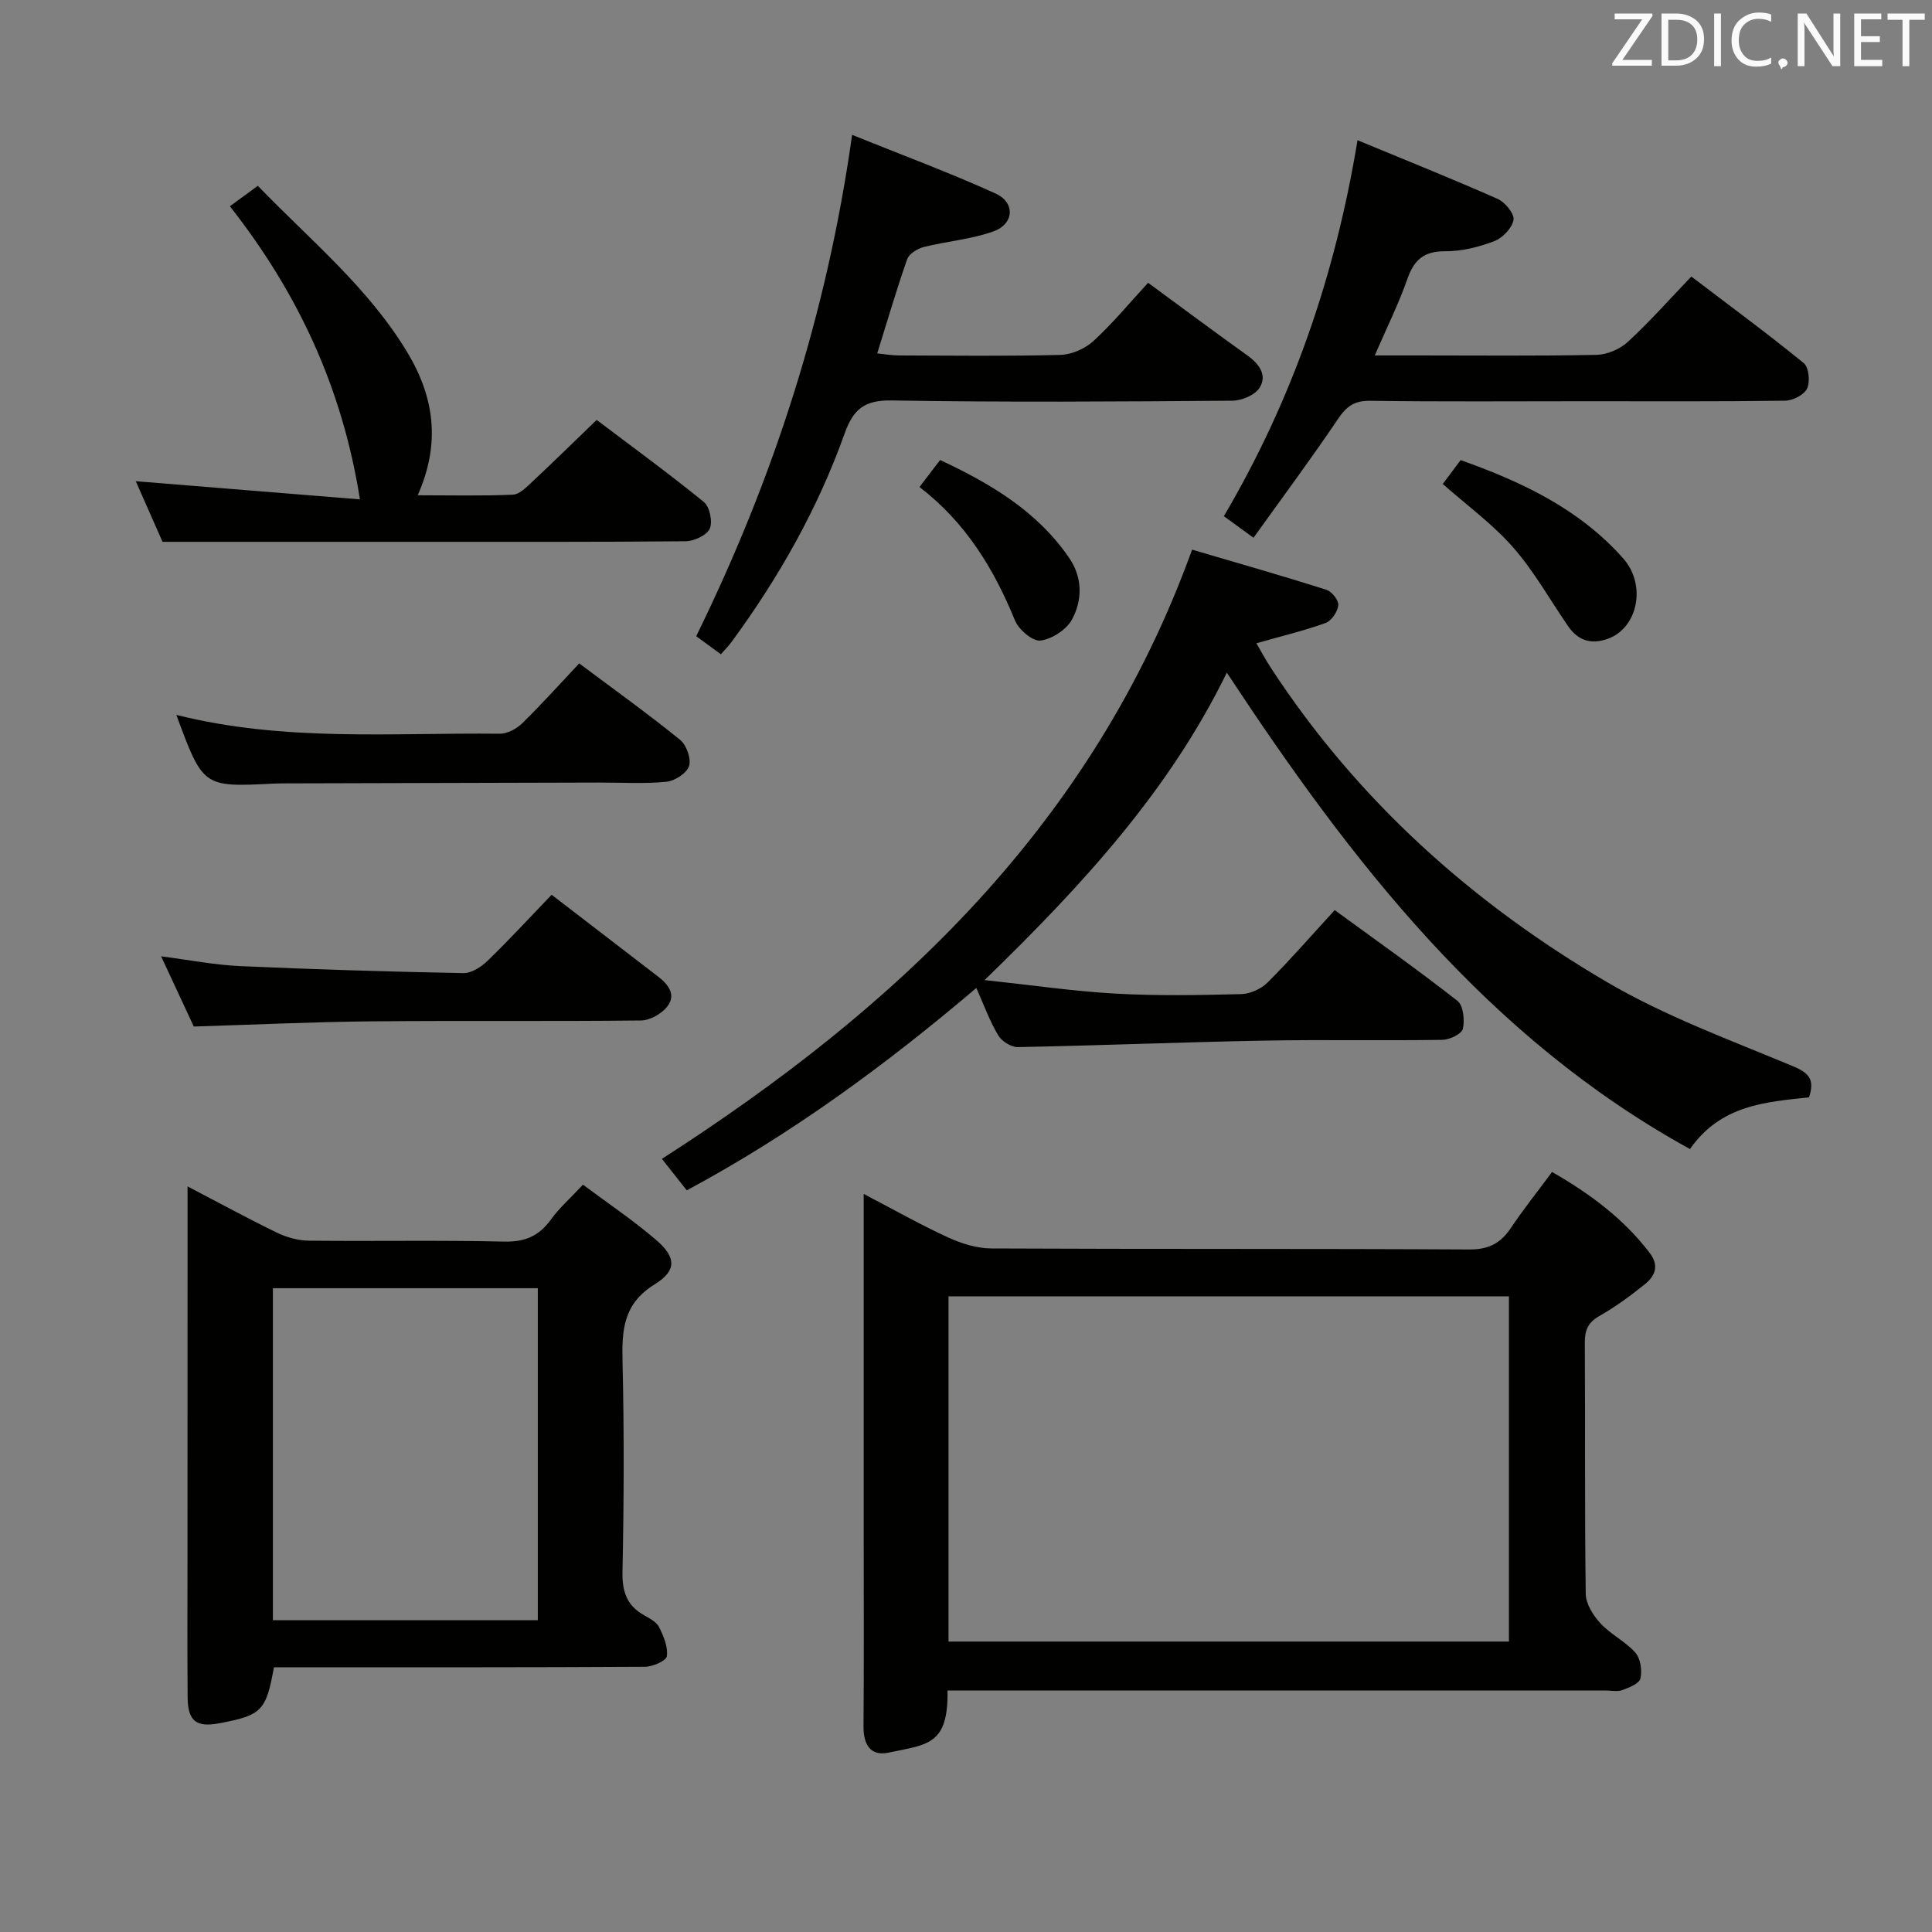 <svg enable-background="new 0 0 400 400" viewBox="0 0 400 400" xmlns="http://www.w3.org/2000/svg"><rect x="0" y="0" width="400" height="400" fill="#808080" stroke="none"/><g fill="#010100"><path d="m196.17 350c.2 11.29-4.11 11.17-12.2 12.86-3.75.79-5.22-1.68-5.19-5.43.11-13.49.04-26.99.04-40.48 0-21.16 0-42.31 0-63.47 0-1.77 0-3.53 0-6.29 6.38 3.33 11.82 6.42 17.48 9.01 2.77 1.27 5.95 2.26 8.95 2.28 32.98.16 65.97.02 98.95.21 4.01.02 6.48-1.28 8.61-4.45 2.58-3.86 5.49-7.49 8.53-11.6 7.85 4.52 14.81 9.66 20.23 16.79 2.01 2.64 1.07 4.77-1.01 6.45-2.97 2.39-6.08 4.68-9.39 6.56-2.38 1.35-3.07 2.94-3.05 5.57.11 17.32-.05 34.65.19 51.97.03 2.08 1.54 4.49 3.05 6.12 2.12 2.29 5.17 3.74 7.23 6.07 1.07 1.22 1.42 3.68 1.04 5.34-.24 1.06-2.34 1.89-3.76 2.41-1.03.38-2.31.08-3.47.08-43.48 0-86.96 0-130.43 0-1.81 0-3.62 0-5.8 0zm116.24-10.13c0-24.19 0-47.87 0-71.48-38.96 0-77.5 0-116.03 0v71.48z"/><path d="m202.14 204.55c-18.82 15.98-38.18 30.2-59.95 41.9-1.81-2.29-3.52-4.45-5.15-6.52 48.58-31.22 89.14-69.07 109.77-126.13 8.94 2.63 18.41 5.33 27.8 8.3 1.12.35 2.58 2.2 2.47 3.21-.14 1.34-1.41 3.23-2.63 3.67-4.49 1.62-9.16 2.73-14.33 4.2.88 1.5 1.93 3.46 3.15 5.32 17.87 27.27 41.57 48.51 69.47 64.85 12.08 7.08 25.48 11.97 38.48 17.4 3.35 1.4 4.53 2.76 3.32 6.44-8.9.98-18.24 1.52-24.65 10.71-42.05-23.16-70.11-59.5-95.89-98.64-11.86 24.32-29.78 43.9-50.15 63.65 9.93 1.07 18.51 2.33 27.14 2.81 8.64.48 17.33.32 25.99.1 1.87-.05 4.14-1.08 5.48-2.42 4.69-4.69 9.05-9.71 13.88-14.97 8.65 6.32 17.18 12.34 25.4 18.78 1.23.96 1.54 3.99 1.13 5.8-.24 1.06-2.75 2.26-4.25 2.28-12.33.19-24.67-.07-37 .16-16.96.32-33.92 1.01-50.88 1.34-1.37.03-3.33-1.2-4.05-2.41-1.77-2.94-2.94-6.22-4.55-9.83z"/><path d="m38.83 245.63c6.75 3.52 12.56 6.7 18.51 9.58 2 .97 4.37 1.63 6.58 1.66 13.49.15 27-.13 40.48.19 4.32.1 7.21-1.17 9.67-4.58 1.73-2.4 4.01-4.4 6.63-7.2 5.15 3.84 10.36 7.34 15.1 11.4 4.17 3.57 4.4 6.35-.23 9.21-6.53 4.03-6.84 9.46-6.68 16.03.34 14.49.29 28.99-.01 43.48-.09 4.14.9 7.02 4.49 9.03 1.15.65 2.56 1.38 3.09 2.45.93 1.87 1.88 4.11 1.6 6.03-.14.96-2.95 2.17-4.56 2.18-23.83.14-47.65.1-71.48.1-1.8 0-3.6 0-5.3 0-1.65 9.06-2.52 9.92-11.27 11.59-4.77.91-6.55-.41-6.6-5.28-.09-9.83-.03-19.66-.03-29.49 0-25.17.01-50.32.01-76.38zm72.52 21.08c-18.6 0-36.68 0-54.85 0v68.74h54.85c0-22.98 0-45.58 0-68.74z"/><path d="m149.25 135.46c-1.83-1.34-3.54-2.59-5.11-3.74 16.06-32.73 27.08-66.78 32.28-103.8 10.19 4.12 20.11 7.79 29.71 12.15 4.11 1.86 3.84 6.29-.43 7.83-4.61 1.66-9.68 2.04-14.48 3.25-1.29.33-3 1.39-3.4 2.52-2.2 6.25-4.05 12.62-6.2 19.5 1.63.16 3.03.41 4.43.42 11.16.03 22.32.18 33.47-.11 2.34-.06 5.13-1.28 6.87-2.88 4.02-3.69 7.52-7.94 11.31-12.05 7.45 5.47 13.97 10.33 20.58 15.06 2.45 1.75 4.12 4.08 2.5 6.68-.95 1.51-3.69 2.66-5.63 2.67-23.48.18-46.97.35-70.44-.05-5.67-.1-8 1.69-9.85 6.87-5.56 15.58-13.66 29.89-23.47 43.22-.58.77-1.28 1.47-2.14 2.46z"/><path d="m281.06 29.03c10.14 4.2 19.66 8.01 29.03 12.16 1.53.68 3.49 3.09 3.27 4.34-.31 1.7-2.26 3.74-3.99 4.4-3.2 1.22-6.75 2.11-10.15 2.09-4.4-.03-6.45 1.76-7.84 5.74-1.79 5.11-4.22 9.99-6.75 15.83h8.97c12.32 0 24.64.13 36.96-.12 2.2-.05 4.83-1.18 6.46-2.68 4.51-4.16 8.6-8.78 13.15-13.54 8.12 6.18 15.85 11.87 23.28 17.93 1.05.86 1.35 3.86.69 5.26-.61 1.3-2.95 2.5-4.55 2.52-13.82.19-27.64.11-41.45.11-14.82 0-29.64.12-44.45-.09-3.29-.05-4.91 1.15-6.67 3.76-5.53 8.21-11.45 16.16-17.5 24.6-2.8-2.04-4.48-3.27-6.13-4.47 14.15-24.06 23.04-49.71 27.67-77.84z"/><path d="m74.52 103.39c-3.7-23.45-13.03-42.96-26.92-60.69 2-1.46 3.69-2.7 5.78-4.23 10.83 11.23 22.87 21.04 30.97 34.51 5.57 9.27 6.91 18.82 2.13 29.56 6.86 0 13.28.16 19.7-.12 1.38-.06 2.82-1.56 3.99-2.65 4.37-4.08 8.63-8.27 13.36-12.83 7.25 5.48 14.88 11.04 22.19 16.99 1.22.99 1.87 4.12 1.22 5.54-.63 1.38-3.27 2.58-5.04 2.59-18.49.18-36.98.11-55.47.12-17.29 0-34.57 0-52.78 0-1.49-3.37-3.55-8.04-5.54-12.55 15.4 1.24 30.64 2.48 46.41 3.76z"/><path d="m114.21 185.25c7.78 5.98 14.89 11.45 21.99 16.9 2.16 1.65 3.87 3.81 1.93 6.27-1.18 1.5-3.58 2.84-5.44 2.86-18.63.21-37.26 0-55.89.18-11.94.11-23.88.68-36.68 1.07-1.95-4.19-4.21-9.05-6.76-14.53 5.92.76 11.09 1.78 16.3 2.02 15.42.69 30.85 1.16 46.29 1.45 1.67.03 3.7-1.29 5.01-2.56 4.42-4.28 8.58-8.8 13.25-13.66z"/><path d="m36.51 148.01c22.44 5.64 44.75 3.65 66.94 3.9 1.57.02 3.49-1.01 4.66-2.15 4.03-3.94 7.8-8.15 11.81-12.41 7.43 5.56 14.31 10.49 20.88 15.82 1.32 1.07 2.35 3.93 1.86 5.43-.48 1.49-2.96 3.09-4.7 3.26-4.62.45-9.31.15-13.97.16-21.47.05-42.94.11-64.41.17-1 0-2 0-2.99.05-14.55.73-14.55.73-20.08-14.23z"/><path d="m298.71 100.2c1.04-1.39 2.23-2.97 3.7-4.94 12.62 4.48 24.55 10.09 33.62 20.31 4.98 5.61 3 14.5-3.16 16.69-3.49 1.24-6.17.35-8.22-2.63-3.76-5.47-7.04-11.36-11.38-16.31-4.22-4.81-9.53-8.67-14.56-13.12z"/><path d="m190.37 100.83c1.61-2.11 2.81-3.68 4.27-5.59 10.44 4.89 20.06 10.57 26.7 20.24 2.8 4.08 2.79 8.72.61 12.77-1.14 2.12-4.16 4.08-6.54 4.37-1.62.2-4.5-2.27-5.27-4.17-4.37-10.65-10.12-20.2-19.77-27.62z"/></g><path d="m342.2 3.2-6.3 9.2h6.1v1.2h-8.2v-.5l6.2-9.1h-5.7v-1.2h7.8v.4z" fill="#fafafb"/><path d="m344 13.7v-10.9h3.1c1.6 0 3 .5 4.1 1.4 1.1 1 1.6 2.2 1.6 3.9s-.5 3-1.6 4-2.5 1.5-4.2 1.5h-3zm1.4-9.6v8.4h1.6c1.4 0 2.5-.4 3.2-1.1.8-.8 1.2-1.8 1.2-3.2s-.4-2.4-1.2-3.1-1.8-1-3.1-1z" fill="#fafafb"/><path d="m356.3 2.8v10.9h-1.4v-10.9z" fill="#fafafb"/><path d="m366.6 13.2c-.8.4-1.8.6-3 .6-1.6 0-2.8-.5-3.7-1.5s-1.4-2.3-1.4-3.9c0-1.7.5-3.2 1.6-4.2s2.4-1.6 4-1.6c1 0 1.9.1 2.6.4v1.5c-.8-.4-1.6-.6-2.6-.6-1.2 0-2.2.4-3 1.2s-1.1 1.9-1.1 3.3c0 1.3.4 2.3 1.1 3.1s1.6 1.1 2.8 1.1c1.1 0 2-.2 2.8-.7v1.3z" fill="#fafafb"/><path d="m368.2 13c0-.3.1-.5.3-.6.2-.2.4-.3.6-.3.3 0 .5.1.7.3s.3.4.3.6-.1.5-.3.6c-.2.2-.4.3-.7.3-.3 1-.5-.1-.6-.3-.2-.2-.3-.4-.3-.6z" fill="#fafafb"/><path d="m381.1 13.7h-1.7l-5.5-8.4c-.2-.2-.3-.5-.4-.7 0 .2.1.8.1 1.5v7.6h-1.4v-10.9h1.8l5.3 8.3c.3.4.4.6.4.8 0-.3-.1-.8-.1-1.6v-7.5h1.4v10.9z" fill="#fafafb"/><path d="m389.7 13.7h-5.8v-10.9h5.6v1.2h-4.2v3.5h3.9v1.2h-3.9v3.7h4.4z" fill="#fafafb"/><path d="m398.4 4.1h-3.1v9.6h-1.4v-9.6h-3.1v-1.3h7.7v1.3z" fill="#fafafb"/></svg>